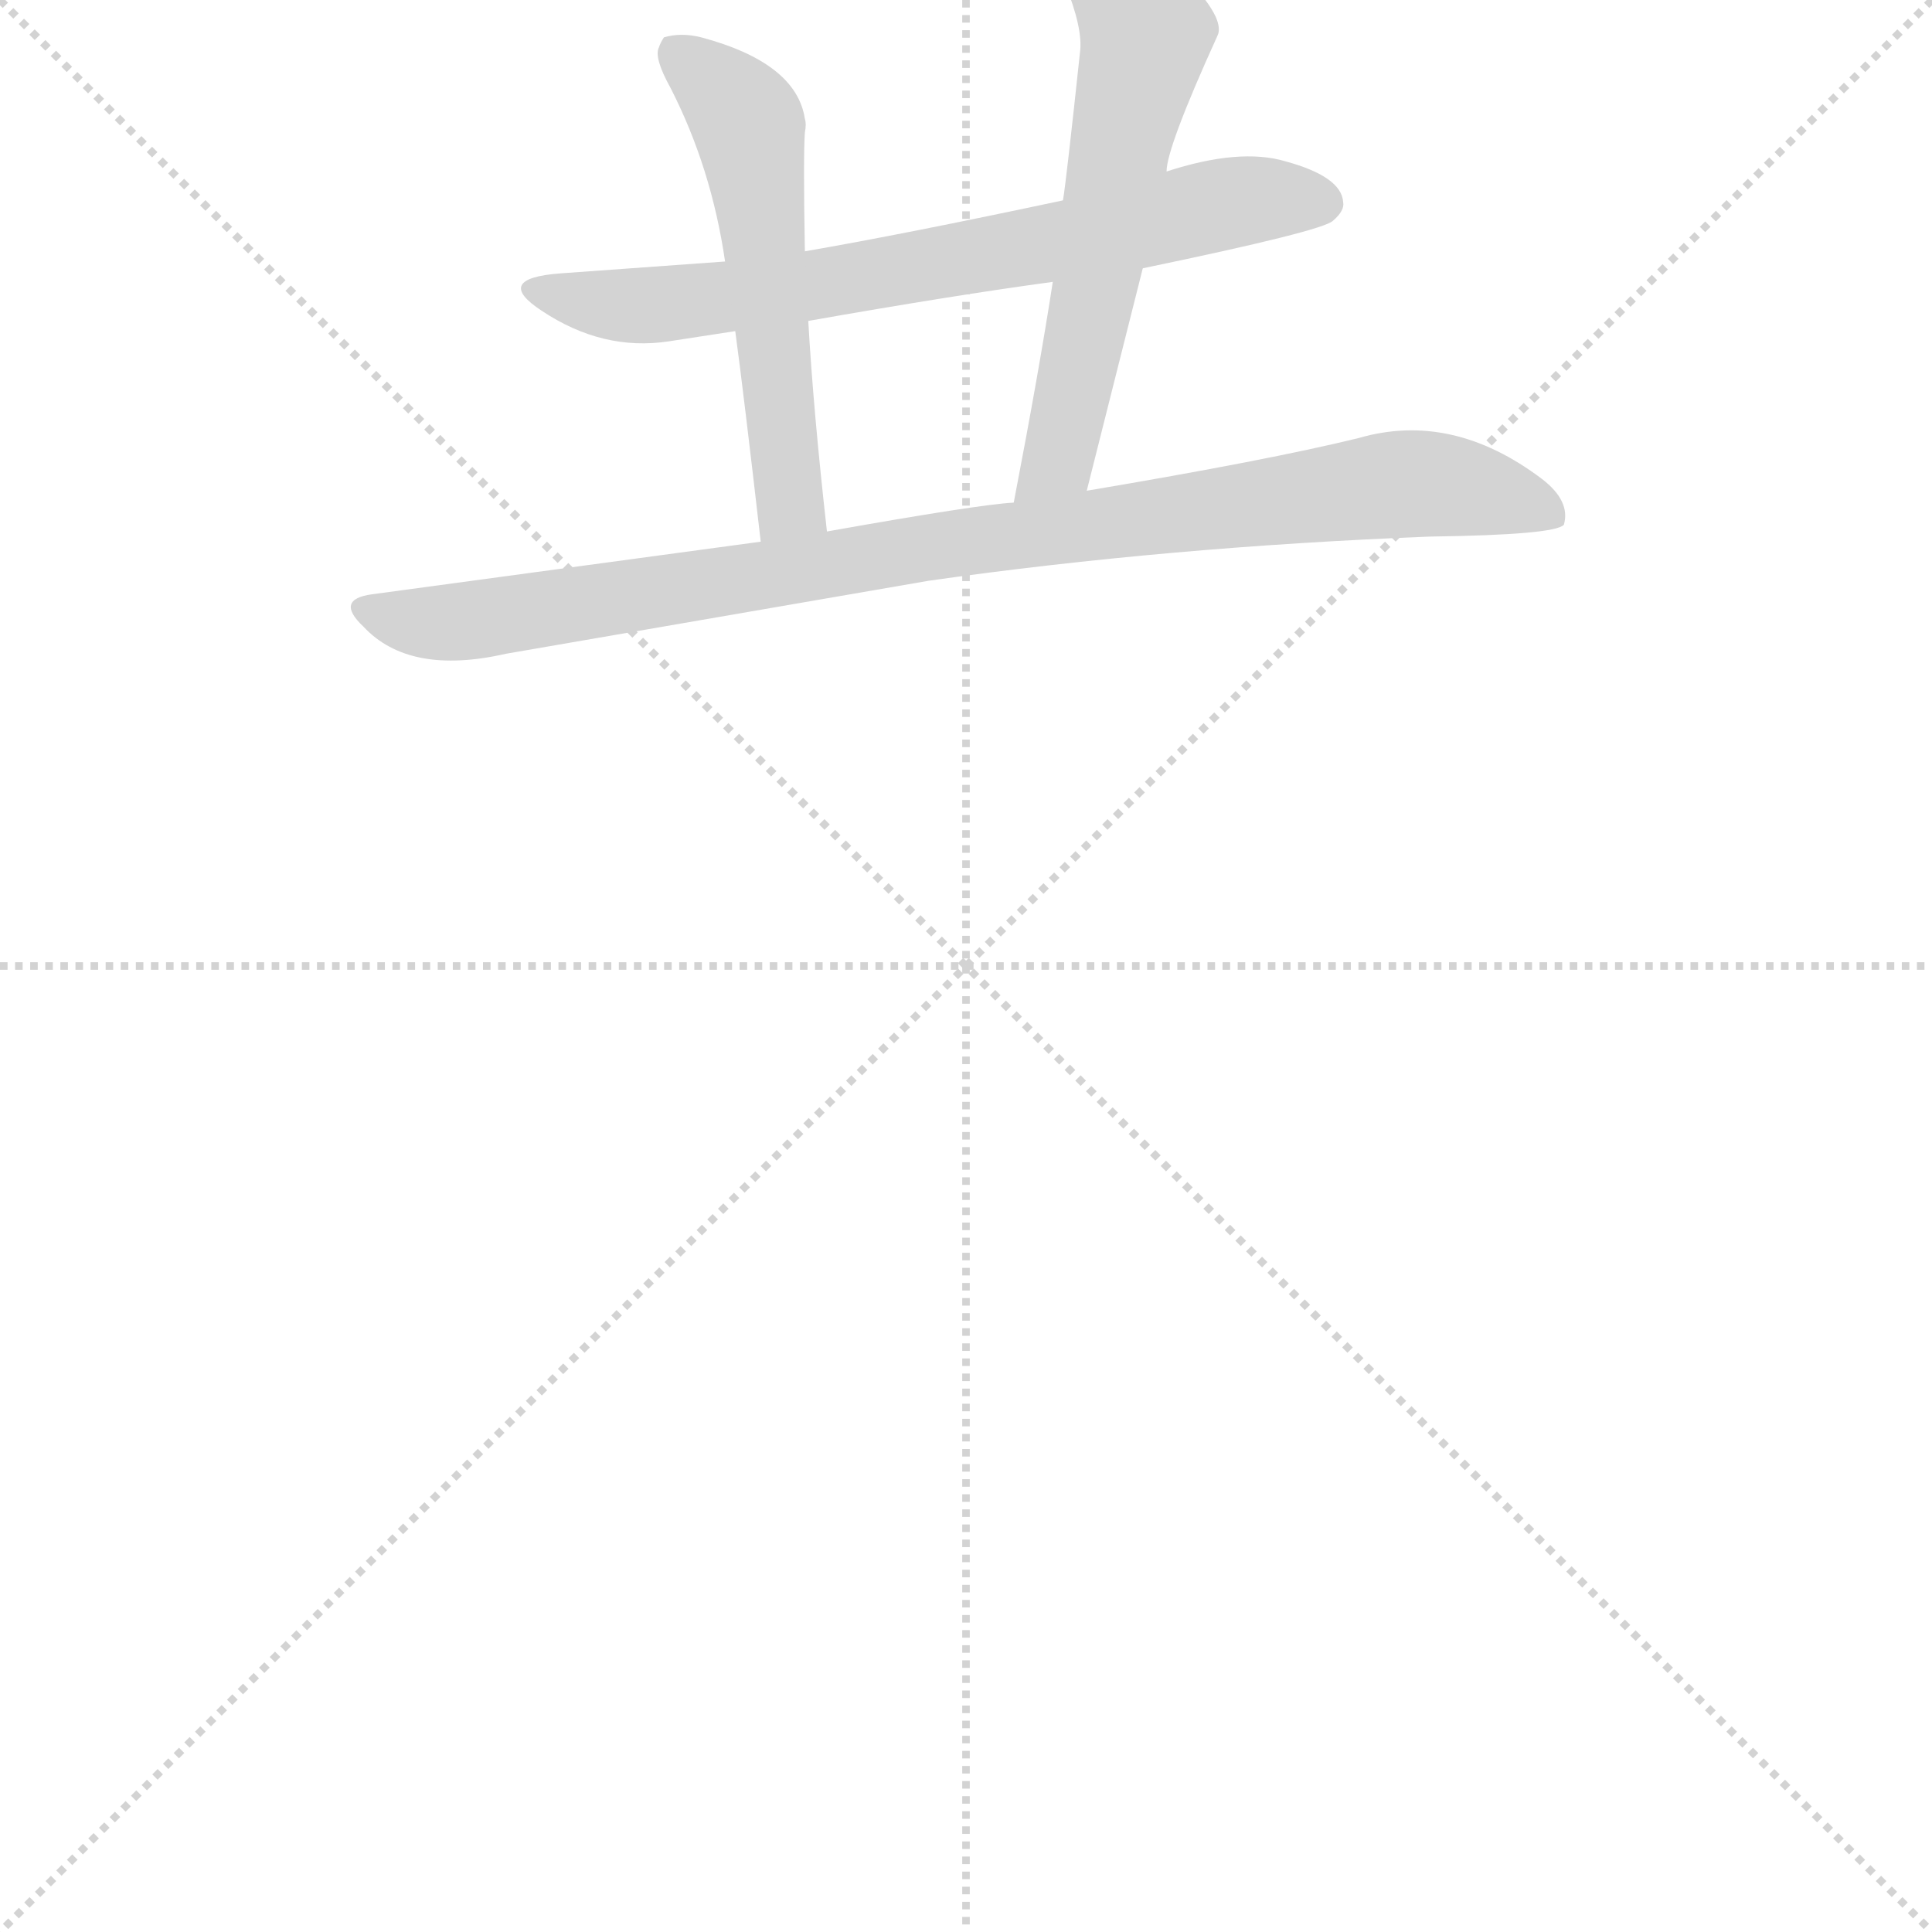 <svg version="1.1" viewBox="0 0 1024 1024" xmlns="http://www.w3.org/2000/svg">
  <g stroke="lightgray" stroke-dasharray="1,1" stroke-width="1" transform="scale(4, 4)">
    <line x1="0" y1="0" x2="256" y2="256"></line>
    <line x1="256" y1="0" x2="0" y2="256"></line>
    <line x1="128" y1="0" x2="128" y2="256"></line>
    <line x1="0" y1="128" x2="256" y2="128"></line>
  </g>
  <g transform="scale(0.9, -0.9) translate(50, -830)">
    <style type="text/css">
      
        @keyframes keyframes0 {
          from {
            stroke: blue;
            stroke-dashoffset: 721;
            stroke-width: 128;
          }
          70% {
            animation-timing-function: step-end;
            stroke: blue;
            stroke-dashoffset: 0;
            stroke-width: 128;
          }
          to {
            stroke: black;
            stroke-width: 1024;
          }
        }
        #make-me-a-hanzi-animation-0 {
          animation: keyframes0 0.837s both;
          animation-delay: 0s;
          animation-timing-function: linear;
        }
      
        @keyframes keyframes1 {
          from {
            stroke: blue;
            stroke-dashoffset: 560;
            stroke-width: 128;
          }
          65% {
            animation-timing-function: step-end;
            stroke: blue;
            stroke-dashoffset: 0;
            stroke-width: 128;
          }
          to {
            stroke: black;
            stroke-width: 1024;
          }
        }
        #make-me-a-hanzi-animation-1 {
          animation: keyframes1 0.706s both;
          animation-delay: 0.837s;
          animation-timing-function: linear;
        }
      
        @keyframes keyframes2 {
          from {
            stroke: blue;
            stroke-dashoffset: 609;
            stroke-width: 128;
          }
          66% {
            animation-timing-function: step-end;
            stroke: blue;
            stroke-dashoffset: 0;
            stroke-width: 128;
          }
          to {
            stroke: black;
            stroke-width: 1024;
          }
        }
        #make-me-a-hanzi-animation-2 {
          animation: keyframes2 0.746s both;
          animation-delay: 1.542s;
          animation-timing-function: linear;
        }
      
        @keyframes keyframes3 {
          from {
            stroke: blue;
            stroke-dashoffset: 964;
            stroke-width: 128;
          }
          76% {
            animation-timing-function: step-end;
            stroke: blue;
            stroke-dashoffset: 0;
            stroke-width: 128;
          }
          to {
            stroke: black;
            stroke-width: 1024;
          }
        }
        #make-me-a-hanzi-animation-3 {
          animation: keyframes3 1.035s both;
          animation-delay: 2.288s;
          animation-timing-function: linear;
        }
      
    </style>
    
      <path d="M 623 672 Q 729 694 735 700 Q 742 706 741 711 Q 740 726 707 735 Q 680 743 637 729 L 576 712 Q 482 692 424 682 L 377 676 L 280 669 Q 240 666 269 647 Q 305 623 344 629 L 383 635 L 426 641 Q 511 656 570 664 L 623 672 Z" fill="lightgray"></path>
    
      <path d="M 424 682 Q 423 738 424 752 Q 425 757 424 760 Q 419 793 363 808 Q 351 811 341 808 Q 339 805 338 802 Q 335 796 345 778 Q 369 731 377 676 L 383 635 Q 388 598 398 511 C 401 481 440 487 437 517 Q 429 588 426 641 L 424 682 Z" fill="lightgray"></path>
    
      <path d="M 590 541 L 623 672 L 637 729 Q 637 743 667 809 Q 669 813 666 820 Q 657 839 628 857 Q 592 878 578 866 L 576 866 Q 569 858 577 840 Q 588 813 586 799 Q 578 724 576 712 L 570 664 Q 562 612 547 534 C 541 505 583 512 590 541 Z" fill="lightgray"></path>
    
      <path d="M 248 445 L 497 488 Q 638 508 792 514 Q 866 515 871 521 Q 875 535 858 548 Q 805 588 750 572 Q 697 559 590 541 L 547 534 Q 527 533 437 517 L 398 511 L 169 480 Q 147 477 164 461 Q 191 432 248 445 Z" fill="lightgray"></path>
    
    
      <clipPath id="make-me-a-hanzi-clip-0">
        <path d="M 623 672 Q 729 694 735 700 Q 742 706 741 711 Q 740 726 707 735 Q 680 743 637 729 L 576 712 Q 482 692 424 682 L 377 676 L 280 669 Q 240 666 269 647 Q 305 623 344 629 L 383 635 L 426 641 Q 511 656 570 664 L 623 672 Z"></path>
      </clipPath>
      <path clip-path="url(#make-me-a-hanzi-clip-0)" d="M 270 660 L 297 651 L 335 650 L 479 670 L 678 711 L 728 711" fill="none" id="make-me-a-hanzi-animation-0" stroke-dasharray="593 1186" stroke-linecap="round"></path>
    
      <clipPath id="make-me-a-hanzi-clip-1">
        <path d="M 424 682 Q 423 738 424 752 Q 425 757 424 760 Q 419 793 363 808 Q 351 811 341 808 Q 339 805 338 802 Q 335 796 345 778 Q 369 731 377 676 L 383 635 Q 388 598 398 511 C 401 481 440 487 437 517 Q 429 588 426 641 L 424 682 Z"></path>
      </clipPath>
      <path clip-path="url(#make-me-a-hanzi-clip-1)" d="M 347 801 L 391 755 L 415 541 L 415 532 L 403 522" fill="none" id="make-me-a-hanzi-animation-1" stroke-dasharray="432 864" stroke-linecap="round"></path>
    
      <clipPath id="make-me-a-hanzi-clip-2">
        <path d="M 590 541 L 623 672 L 637 729 Q 637 743 667 809 Q 669 813 666 820 Q 657 839 628 857 Q 592 878 578 866 L 576 866 Q 569 858 577 840 Q 588 813 586 799 Q 578 724 576 712 L 570 664 Q 562 612 547 534 C 541 505 583 512 590 541 Z"></path>
      </clipPath>
      <path clip-path="url(#make-me-a-hanzi-clip-2)" d="M 577 860 L 608 837 L 625 810 L 573 560 L 553 542" fill="none" id="make-me-a-hanzi-animation-2" stroke-dasharray="481 962" stroke-linecap="round"></path>
    
      <clipPath id="make-me-a-hanzi-clip-3">
        <path d="M 248 445 L 497 488 Q 638 508 792 514 Q 866 515 871 521 Q 875 535 858 548 Q 805 588 750 572 Q 697 559 590 541 L 547 534 Q 527 533 437 517 L 398 511 L 169 480 Q 147 477 164 461 Q 191 432 248 445 Z"></path>
      </clipPath>
      <path clip-path="url(#make-me-a-hanzi-clip-3)" d="M 166 471 L 220 463 L 512 511 L 776 545 L 840 537 L 865 527" fill="none" id="make-me-a-hanzi-animation-3" stroke-dasharray="836 1672" stroke-linecap="round"></path>
    
  </g>
</svg>